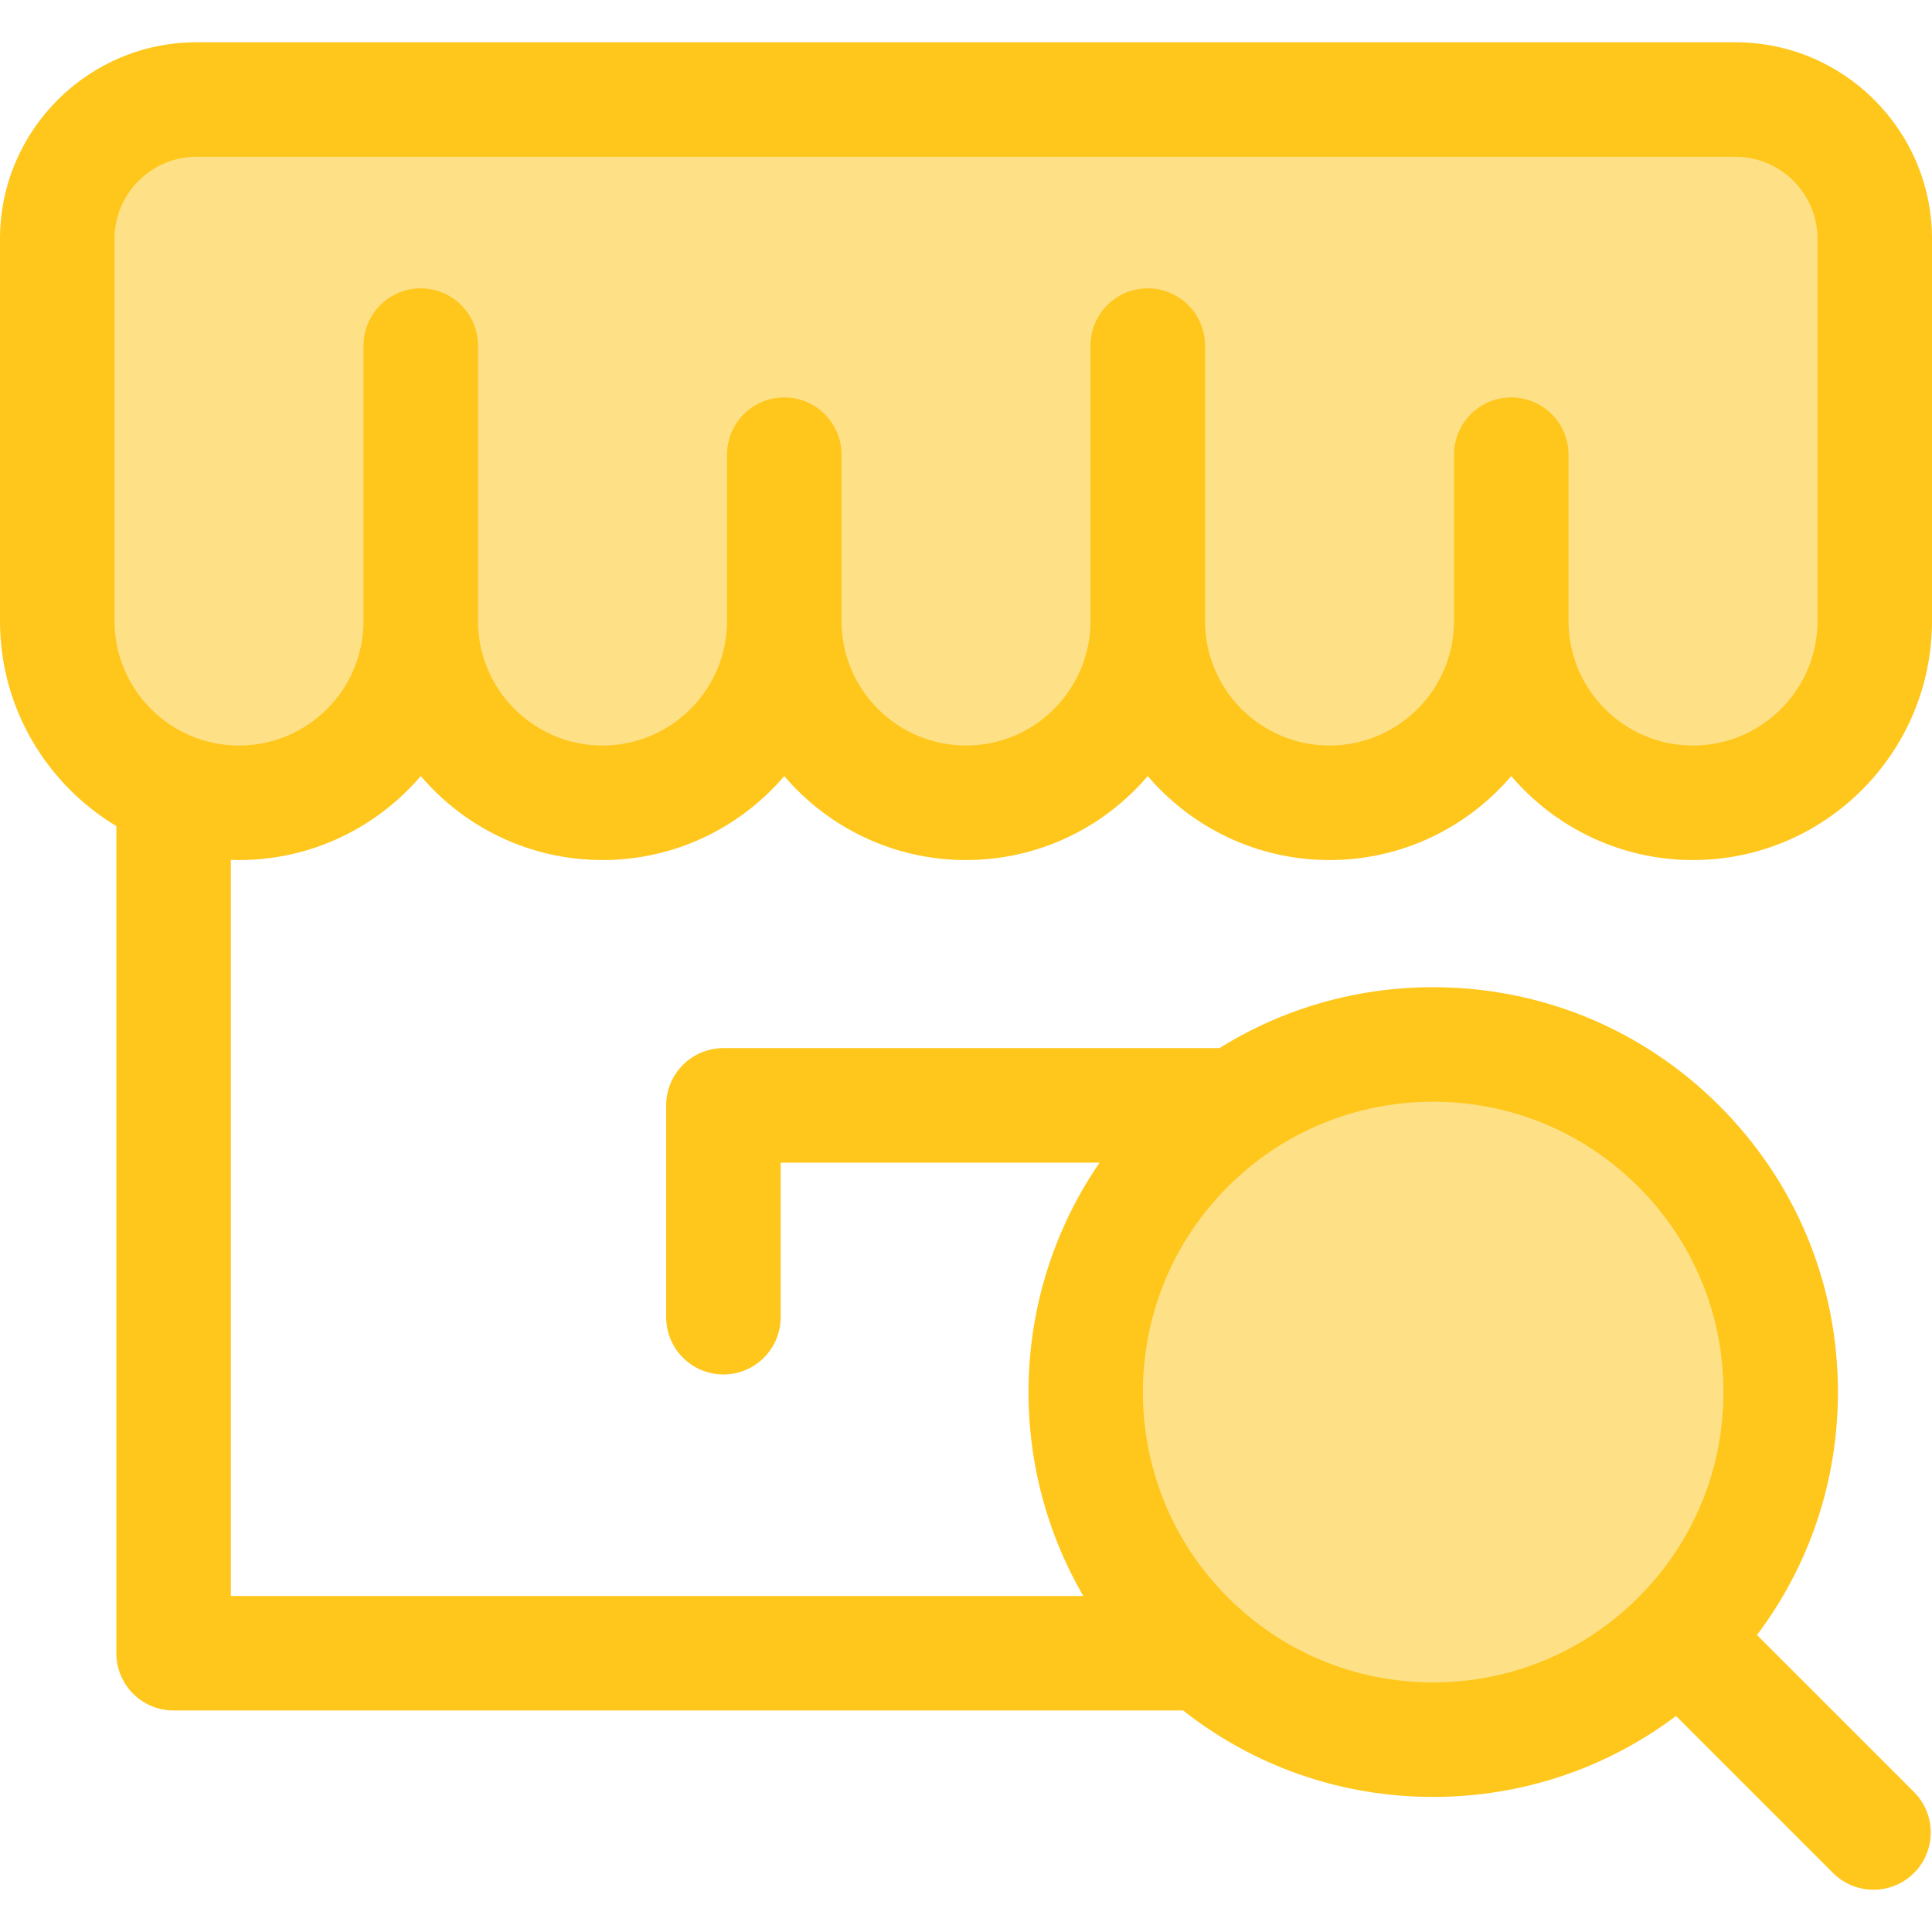 <?xml version="1.0" encoding="iso-8859-1"?>
<!-- Generator: Adobe Illustrator 19.0.0, SVG Export Plug-In . SVG Version: 6.00 Build 0)  -->
<svg version="1.1" id="Layer_1" xmlns="http://www.w3.org/2000/svg" xmlns:xlink="http://www.w3.org/1999/xlink" x="0px" y="0px"
	 viewBox="0 0 511.998 511.998" style="enable-background:new 0 0 511.998 511.998;" xml:space="preserve">
<g>
	<path style="fill:#FEE187;" d="M459.901,26.374h-59.404h-96.332h-96.331h-96.332H52.099c-20.394,0-36.927,16.533-36.927,36.925
		v101.28c0,26.601,21.564,48.166,48.166,48.166l0,0c26.601,0,48.166-21.564,48.166-48.166c0,26.601,21.564,48.166,48.166,48.166l0,0
		c26.601,0,48.166-21.564,48.166-48.166c0,26.601,21.565,48.166,48.166,48.166l0,0c26.601,0,48.166-21.564,48.166-48.166
		c0,26.601,21.565,48.166,48.166,48.166l0,0c26.601,0,48.166-21.564,48.166-48.166c0,26.601,21.565,48.166,48.166,48.166l0,0
		c26.601,0,48.166-21.564,48.166-48.166v-26.232V94.576V63.299C496.828,42.907,480.295,26.374,459.901,26.374z"/>
	<circle style="fill:#FEE187;" cx="379.782" cy="368.918" r="92.117"/>
</g>
<path style="fill:#FFC61B;" d="M63.338,227.918c19.258,0,36.538-8.642,48.165-22.25c11.626,13.608,28.907,22.25,48.166,22.25
	c19.258,0,36.538-8.642,48.165-22.25c11.626,13.608,28.907,22.25,48.166,22.25s36.54-8.642,48.166-22.25
	c11.626,13.608,28.907,22.25,48.165,22.25c19.259,0,36.54-8.642,48.166-22.25c11.626,13.608,28.907,22.25,48.165,22.25
	c34.926,0,63.338-28.414,63.338-63.338V63.301c0-28.728-23.371-52.099-52.099-52.099H52.099C23.371,11.202,0,34.573,0,63.301v101.28
	c0,23.049,12.38,43.256,30.835,54.336v219.206c0,8.378,6.794,15.172,15.172,15.172h267.542
	c18.822,14.832,41.902,22.905,66.234,22.905c23.535,0,45.905-7.54,64.377-21.455l41.609,41.607
	c2.963,2.962,6.846,4.444,10.728,4.444s7.765-1.482,10.728-4.444c5.925-5.925,5.925-15.531,0-21.458l-41.609-41.607
	c13.914-18.472,21.456-40.843,21.456-64.377c0-28.658-11.16-55.6-31.425-75.865c-20.265-20.265-47.207-31.424-75.865-31.424
	c-20.33,0-39.785,5.642-56.618,16.143H191.712c-8.378,0-15.172,6.794-15.172,15.172v56.136c0,8.378,6.794,15.172,15.172,15.172
	c8.378,0,15.172-6.794,15.172-15.172v-40.964h84.527c-23.594,34.263-25.043,79.274-4.313,114.843H61.179V227.862
	C61.898,227.888,62.614,227.918,63.338,227.918z M434.191,314.503c14.535,14.533,22.538,33.854,22.538,54.408
	s-8.003,39.875-22.538,54.408c-14.533,14.533-33.854,22.536-54.408,22.536c-20.553,0-39.875-8.003-54.408-22.536
	c-30.001-29.999-30.001-78.816,0-108.817c14.533-14.533,33.854-22.536,54.408-22.536
	C400.337,291.965,419.658,299.97,434.191,314.503z M30.344,63.301c0-11.995,9.76-21.755,21.755-21.755h407.803
	c11.995,0,21.755,9.76,21.755,21.755v101.28c0,18.193-14.802,32.994-32.994,32.994s-32.993-14.802-32.993-32.994v-44.086
	c0-8.378-6.794-15.172-15.172-15.172s-15.172,6.794-15.172,15.172v44.086c0,18.193-14.802,32.994-32.994,32.994
	s-32.993-14.802-32.993-32.994V91.589c0-8.378-6.794-15.172-15.172-15.172s-15.172,6.794-15.172,15.172v72.99
	c0,18.193-14.802,32.994-32.994,32.994s-32.994-14.802-32.994-32.994v-44.085c0-8.378-6.794-15.172-15.172-15.172
	s-15.172,6.794-15.172,15.172v44.086c0,18.193-14.8,32.994-32.993,32.994s-32.994-14.802-32.994-32.994V91.589
	c0-8.378-6.794-15.172-15.172-15.172s-15.172,6.794-15.172,15.172v72.99c0,18.193-14.8,32.994-32.993,32.994
	s-32.996-14.8-32.996-32.993V63.301z"/>
<g>
</g>
<g>
</g>
<g>
</g>
<g>
</g>
<g>
</g>
<g>
</g>
<g>
</g>
<g>
</g>
<g>
</g>
<g>
</g>
<g>
</g>
<g>
</g>
<g>
</g>
<g>
</g>
<g>
</g>
</svg>
